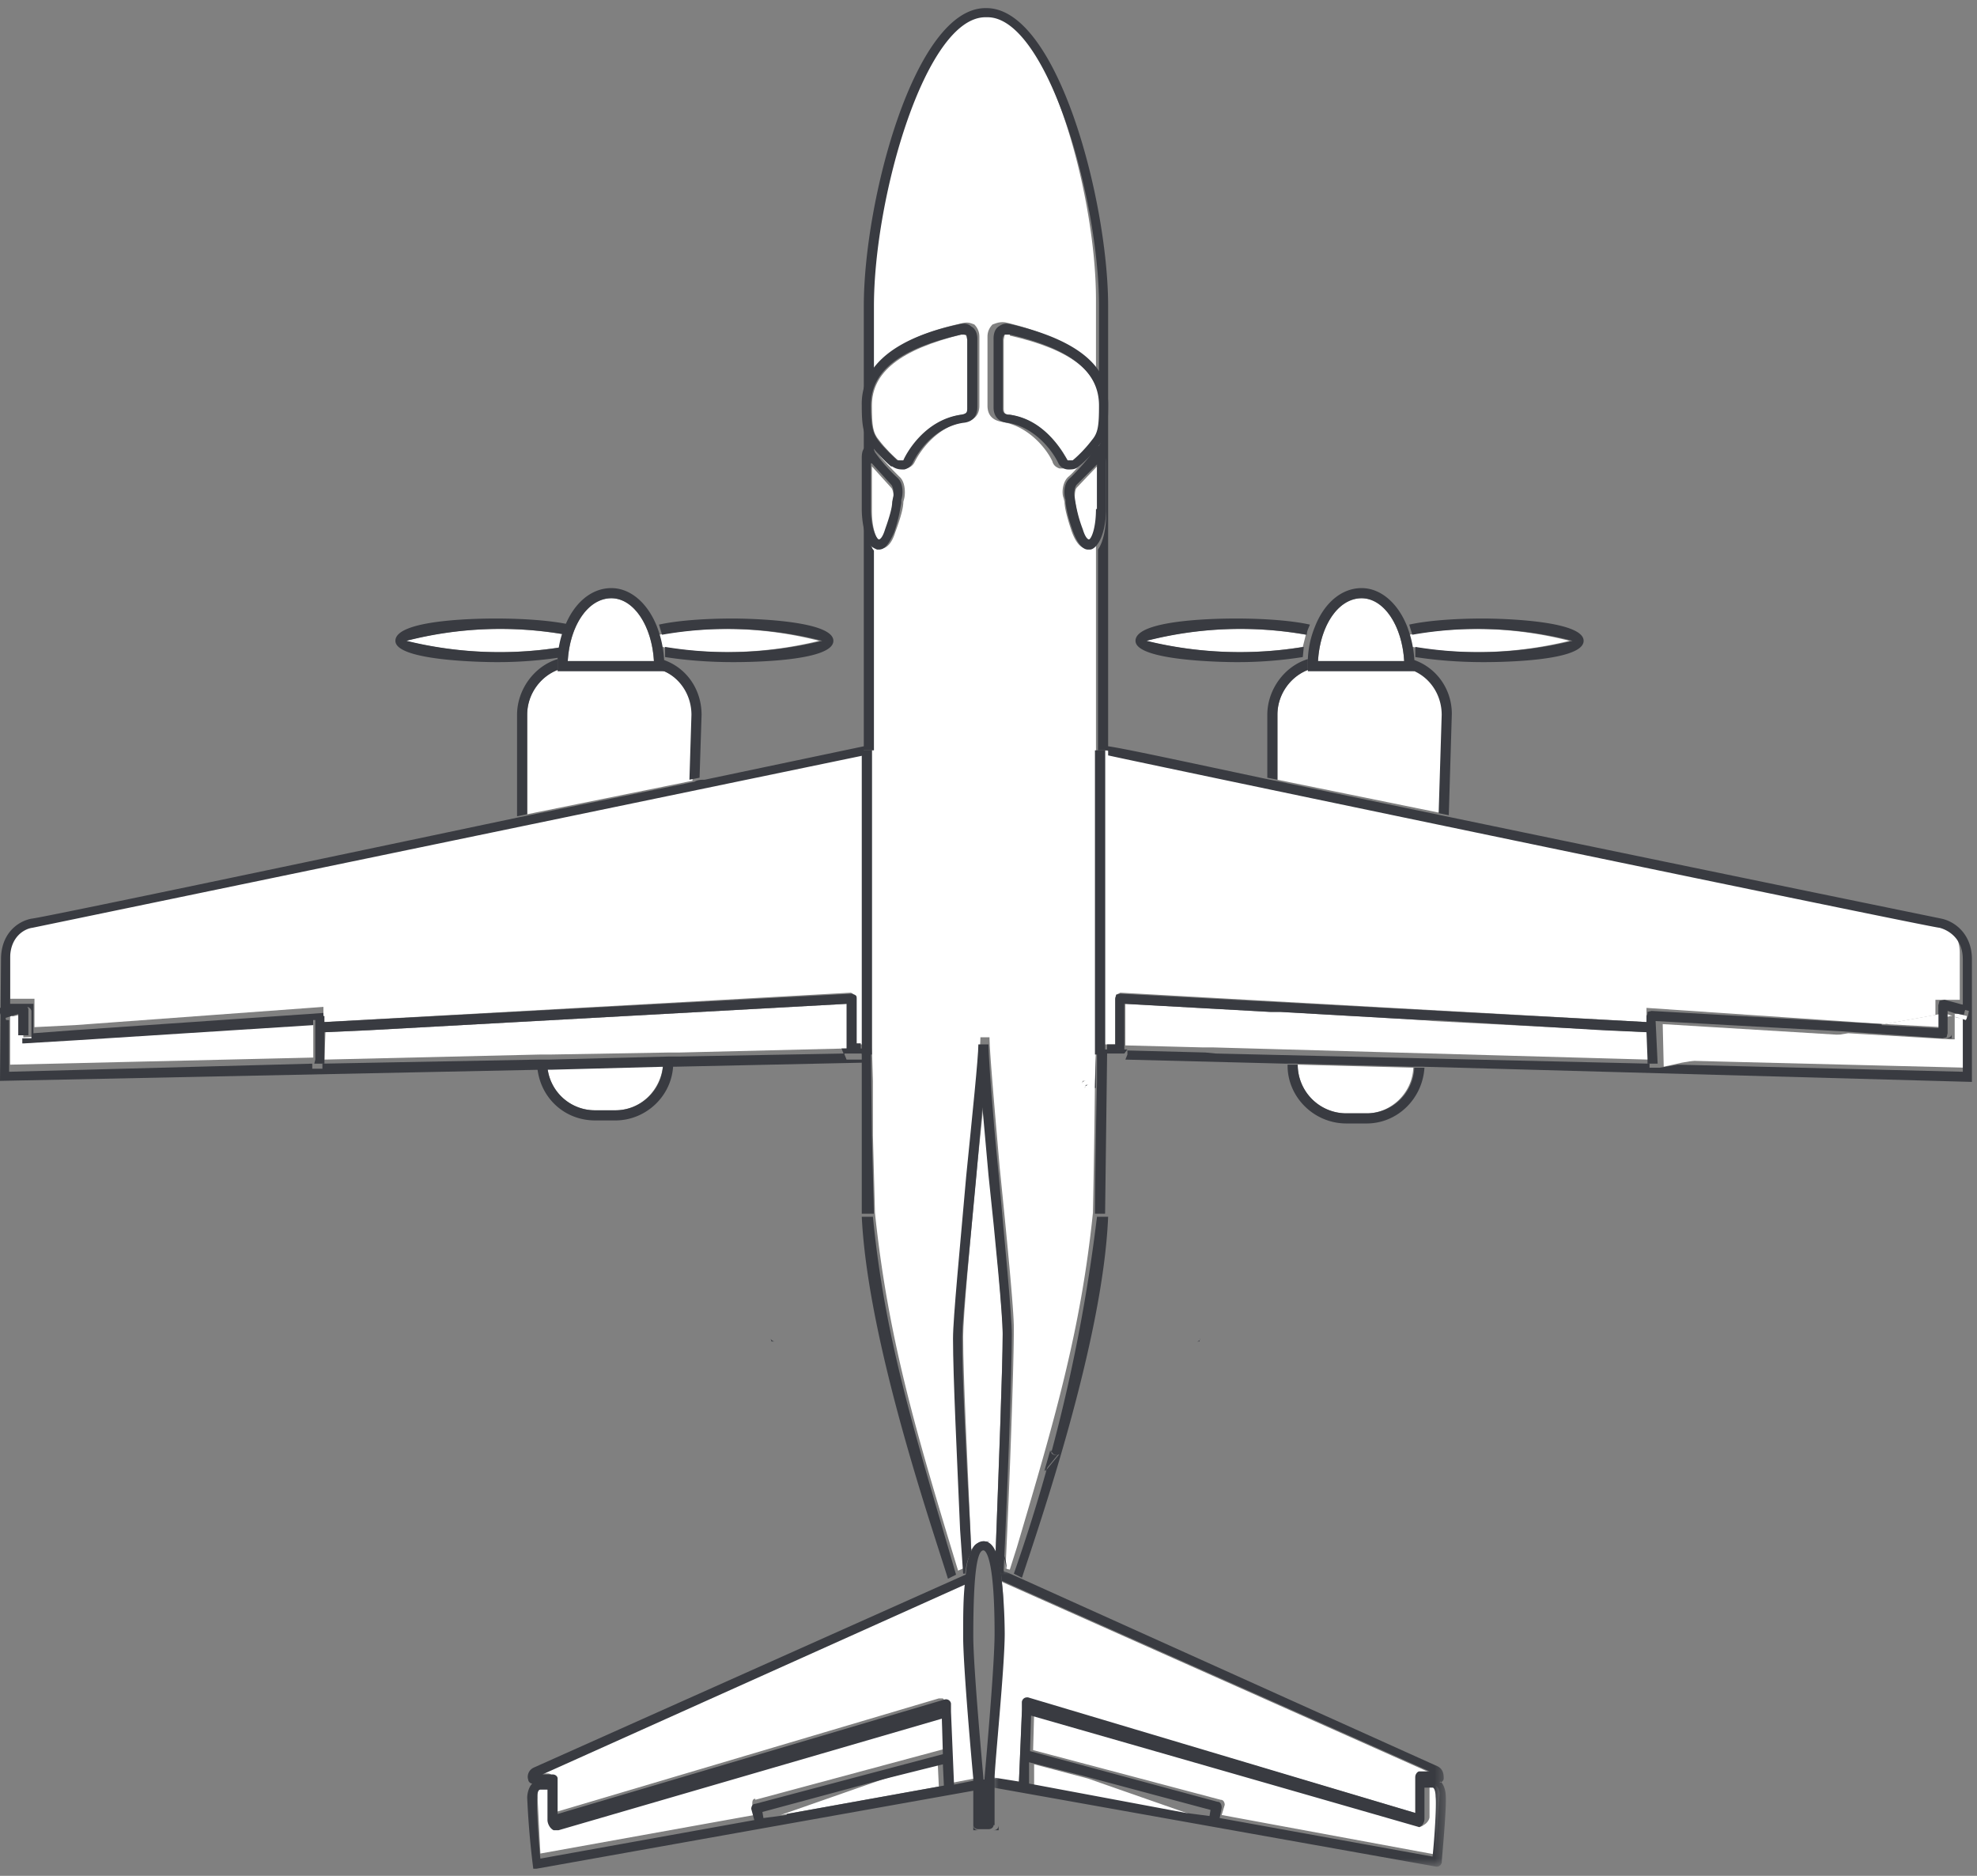 <svg width="195" height="185" xmlns="http://www.w3.org/2000/svg" xmlns:xlink="http://www.w3.org/1999/xlink"><rect width="100%" height="100%" fill="#808080" stroke="none"/><defs><path id="a" d="M0 0h.5v1H0z"/><path id="b" d="M0 0h44.6v29.3H0z"/></defs><g fill="none" fill-rule="evenodd"><path d="M80.8 63.2a37.4 37.4 0 0 0-15.8-.6l.3 1.2a38.7 38.7 0 0 0 15.5-.6" fill="#FFF"/><path d="M65.3 62.6a37.4 37.4 0 0 1 15.8.6 38.7 38.7 0 0 1-15.5.6v1c1.9.3 4.2.5 6.7.5 1 0 9.9 0 9.9-2.1S73.3 61 72.3 61c-2.8 0-5.5.2-7.3.6l.3 1" fill="#393B41"/><path d="M40 63.2a38.6 38.6 0 0 0 15.5.6l.3-1.2a37.3 37.3 0 0 0-15.8.6" fill="#FFF"/><path d="M55.6 63.8a38.6 38.6 0 0 1-15.5-.6 37.3 37.3 0 0 1 15.8-.6c0-.4.2-.7.3-1-1.8-.4-4.5-.6-7.3-.6-1 0-9.9 0-9.9 2.2 0 2 8.9 2.1 9.9 2.1a41 41 0 0 0 6.6-.5l.1-1" fill="#393B41"/><path d="M58.7 109.5h2c2.5 0 4.5-2 4.7-4.5l-11.4.3a4.7 4.7 0 0 0 4.7 4.2M65.2 66h-10a4.7 4.7 0 0 0-3.2 4.5v9.8L68.3 77l.2-6.4c0-2.1-1.4-3.9-3.3-4.5M54 104.2l11.8-.2z" fill="#FFF"/><path fill="#393B41" d="M66 104h1zM65.3 66H65c1.9.6 3.2 2.4 3.2 4.5l-.2 6.4 1-.2.2-6.2c0-2.6-1.6-4.8-4-5.5v1zM53 104h1zM65.4 105a4.7 4.7 0 0 1-4.7 4.5h-2a4.7 4.7 0 0 1-4.7-4.2h-1c.3 3 2.7 5.2 5.7 5.2h2c3 0 5.6-2.4 5.7-5.5h-1zM52 80.3v-9.8c0-2.1 1.4-3.9 3.2-4.5H55v-.5-.5c-2.3.7-4 3-4 5.5v10l1-.2"/><path d="M60.3 59c-2.3 0-4.1 2.7-4.3 6.2h8.5c-.2-3.5-2-6.2-4.2-6.2" fill="#FFF"/><path d="M60.3 59c2.2 0 4 2.7 4.2 6.2H56c.2-3.5 2-6.2 4.3-6.2zM55 66.2h10.5v-.5-.5-.2a10.8 10.8 0 0 0-.7-3.2c-.9-2.3-2.6-3.8-4.5-3.8-2 0-3.7 1.5-4.6 3.8A9.4 9.4 0 0 0 55 65v1.2z" fill="#393B41"/><path d="M154.8 63.2a37.4 37.4 0 0 0-15.8-.6l.3 1.2a38.6 38.6 0 0 0 15.5-.6" fill="#FFF"/><path d="M139.3 62.6a37.4 37.4 0 0 1 15.8.6 38.6 38.6 0 0 1-15.5.6v1c1.9.3 4.2.5 6.7.5 1 0 9.9 0 9.9-2.1s-8.9-2.2-9.9-2.2c-2.8 0-5.5.2-7.3.6l.3 1" fill="#393B41"/><path d="M113 63.2a38.7 38.7 0 0 0 15.5.6l.3-1.2a37.3 37.3 0 0 0-15.8.6" fill="#FFF"/><path d="M128.6 63.8a38.7 38.7 0 0 1-15.5-.6 37.3 37.3 0 0 1 15.8-.6c0-.4.2-.7.3-1-1.8-.4-4.5-.6-7.3-.6-1 0-9.9 0-9.9 2.2 0 2 8.9 2.1 9.9 2.1a41 41 0 0 0 6.6-.5l.1-1" fill="#393B41"/><path fill="#FFF" d="M140.8 100.8L127 100zM132.8 109.8h2c2.4 0 4.5-2 4.6-4.5L128 105c0 2.6 2.1 4.8 4.8 4.8M139.2 66h-10a4.7 4.7 0 0 0-3.2 4.5v6.4l16.2 3.3.3-9.7c0-2.1-1.4-3.9-3.3-4.5"/><path d="M139.3 66h-.3c1.9.6 3.2 2.4 3.2 4.5l-.3 9.7 1 .2.3-10c0-2.5-1.6-4.7-4-5.4v1zM127 100h-1zM139.5 105.3a4.7 4.7 0 0 1-4.8 4.5h-2a4.8 4.8 0 0 1-4.7-4.8h-1v.1c0 3.1 2.6 5.7 5.8 5.7h2c3 0 5.5-2.4 5.7-5.5h-1zM141 101h-1zM126 76.9v-6.4c0-2.1 1.4-3.9 3.2-4.5h-.2v-.5-.5c-2.3.7-4 3-4 5.5v6.2l1 .2" fill="#393B41"/><path d="M134.3 59c-2.3 0-4.1 2.7-4.3 6.2h8.5c-.2-3.5-2-6.2-4.2-6.2" fill="#FFF"/><path d="M134.3 59c2.2 0 4 2.7 4.2 6.2H130c.2-3.5 2-6.2 4.3-6.2zm-5.3 7.2h10.5v-.5-.5-.2a11.1 11.1 0 0 0-.7-3.2c-.9-2.3-2.6-3.8-4.5-3.8-2 0-3.7 1.5-4.6 3.8a9.4 9.4 0 0 0-.7 3.2v1.2z" fill="#393B41"/><path d="M141.3 100.7l-1-.1-13.9-.8h-1L111 99v4.1l7.7.2h1l42.9 1.2-.1-2.7-21.2-1.1zM106.8 106.6h.4c-.2 0-.4 0-.5.3l.1-.3zm1 13a1119.8 1119.8 0 0 0 .2-13l.1-3.3V53.5c-.2.3-.5.5-.8.6h-.1c-.6 0-1.1-.6-1.5-1.7-.5-1.5-.7-2.4-.7-2.9l-.1-.4c-.2-.5-.1-1.6.5-2.1.5-.4 2-2.1 2.1-2.5.2-.4.4-.6.6-.6v-.5l-.2.3a12 12 0 0 1-2.1 2.2c-.3.2-.6.3-1 .3h-.3c-.3-.1-.6-.3-.7-.7-.6-1.3-2.4-3.5-5-3.9-1.2-.2-1.4-1-1.4-1.6v-6.8c0-.5.2-.9.5-1.2.3-.1.7-.3 1.3-.2 4.7 1.1 7.7 2.9 8.9 5.2v-7.5c0-10.8-5.1-28.5-11-28.5H97C91 1 86 18.7 86 29.5v7.4c1.3-2.3 4.2-4 8.8-5 .7-.2 1 0 1.3.1.3.3.5.7.5 1.2V40c0 .6-.2 1.4-1.4 1.6-2.6.4-4.3 2.6-5 4a1.1 1.1 0 0 1-1 .6c-.3 0-.7-.1-1-.3l-2-2.2-.2-.2v.4c.2 0 .4.2.5.6.1.4 1.7 2 2.2 2.5.6.5.6 1.6.5 2.1l-.1.4c0 .5-.2 1.4-.8 3-.3 1-.8 1.6-1.4 1.6h-.2c-.3 0-.5-.2-.7-.5v49.7l.1 3.3v5.4l.2 7.6c1.3 12.4 4 21.5 8.2 35.3l.7-.3-.3-4.3c-.3-7-.7-15.1-.7-19 0-1.9.7-9 1.3-16 .6-6 1.2-11.6 1.2-13h.9c0 1.4.5 7 1 12.8.7 6.9 1.4 14 1.4 15.9 0 3.6-.4 15-.8 23.2v.5l.4.1.7-2.2c3.7-12.5 6.3-21.3 7.5-33zM192.8 102.5h-.5l-10-.6-16.3 2.7 28 .7v-5.1l-.8-.2h-.4v2.5zM7.4 102l-5 .3h-.1v-1L1 100v5l29.9-.7v-3.9z" fill="#FFF"/><path d="M3.3 91c-.9.2-2.3 1-2.3 3v4.5h2.4v2.8l4-.2 24.5-1.8v1.5l52-2.9a.5.5 0 0 1 .4.5v4.6h1V74l-82 17M109 103h1v-4.6l.1-.3.4-.2 51.9 2.9v-.7-.7l23.5 1.6 5-.9v-1.5h2.4V94c0-2.1-1.4-3-2.3-3L109 74v29z" fill="#FFF"/><path fill="#FFF" d="M54.3 104l11.8-.2h1l16.5-.4V99l-47.1 2.6-4.4.2-.1 2.7 21.3-.5z"/><path d="M83.5 104.5l-.2-.5v-.1l-16.4.3h-1l-11.8.3h-1l-21.3.4v.5h-1v-.5l-29.9.8v-5.1H.6l-.1-.4-.1-.5 2.2-.4a.5.5 0 0 1 .5.4v2.7h-.9v.5h.2l5-.3 23.5-1.5v-.5h1v.4-1.1l-24.6 1.7-4 .3V99H1v-4.5c0-2.1 1.4-2.9 2.2-3l82-17V74h1V54.3c-.6-.7-.8-2.2-.8-3.5v-5c0-.3 0-1 .5-1.2h.3v-.4c-.6-.9-.7-1.9-.7-3.7 0-1 .2-2 .7-2.9v-7.4c0-10.8 5.1-28.5 11-28.5h.2c5.8 0 11 17.7 11 28.5v7.5c.4.9.6 1.8.6 2.8 0 1.8-.1 2.7-.7 3.6v.5h.2c.6.1.6.9.6 1.2v5c0 1.3-.3 2.7-.8 3.4V74h1v.5c7.8 1.7 80.8 16.9 82 17 .8.2 2.3 1 2.3 3.1v4.5h-2.4v1.5h.2v-1a.5.5 0 0 1 .6-.5l2.2.6-.1.5-.2.4-1-.3h-.1l.8.2v5.2l-28.1-.7-1.8.3h-1v-.4l-42.8-1-1-.1-7.7-.2v.4l-.2.5 15.8.4h1l11.4.3h1l54.3 1.5V94.6c0-2.4-1.6-3.7-3-4A18467.7 18467.7 0 0 1 125.8 77l-1-.2c-8-1.7-14-3-15.5-3.2V30.2c0-10.4-5-29.4-12-29.4h-.1c-7 0-12 19-12 29.4v43.4l-15.7 3.3c-.3 0-.7 0-1 .2l-16.3 3.3-1 .2c-22.3 4.7-47.5 10-48.1 10-1.5.3-3 1.6-3 4l-.1 12 53.3-1.1h1l11.4-.3h1l18.6-.4v-.3h-1.8zM100 155.2" fill="#393B41"/><path d="M192.5 100v2s0 .2-.2.3l-.3.1h.5V100zM108.1 104l-.1 3.3h.1V104zM109 103.5v-.5zM109 104h1.7-1.7zM86 120h-1c.6 12.4 7 30.8 8.5 35.7l.8-.4c-4-13.8-7-23-8.2-35.3M163.5 100.2l22.7 1.4h.3L163 100v.5l.1-.2.4-.1M86.2 119.8L86 112l-.1-8.6h-1v-.5h-1v.5H83l.2.5H85V119.7h1.2M103.7 143a.5.5 0 0 0 .8.4l-1.4 1.7.2-.8.4-1.3zm4.5-23a166.6 166.6 0 0 1-8.2 35.2l.8.4c1.6-4.9 8-23.3 8.5-35.6h-1zM111 103.5h-.8v-.5h-1v.5h-1v3.2a783.5 783.5 0 0 0-.2 13h1l.2-15.8h1.7l.3-.4h-.1zM83 104z" fill="#393B41"/><path d="M98.2 153c.3-8.1.7-18.3.7-21.6 0-1.9-.7-9.3-1.3-15.8L97 109l-.7 6.8c-.6 6.6-1.3 14-1.3 16 0 3.8.4 11.8.7 18.8l.1 2.2.6-.6.6-.2c.5 0 .9.3 1.2 1" fill="#FFF"/><path d="M99.8 131.6c0-2-.7-9-1.3-15.8-.6-6-1-11.5-1-12.8h-1c0 1.3-.6 7-1.2 13-.6 6.9-1.3 14-1.3 16 0 3.8.4 11.8.7 18.9l.3 4.3h.2c.1-1 .3-1.6.6-2.1l-.1-2.3c-.4-7-.8-15-.8-18.8 0-2 .8-9.4 1.4-16l.6-6.8.6 6.7c.7 6.5 1.4 13.8 1.4 15.7 0 3.3-.4 13.5-.7 21.6.2.5.4 1.1.5 2h.3v-.4c.4-8.3.8-19.6.8-23.2" fill="#393B41"/><path d="M99.6 33h-.5l-.1.5v6.8c0 .4.1.6.6.6 3.7.6 5.5 4.1 5.7 4.5v.1l.6-.1c.4-.3 1.3-1.2 1.9-2 .5-.7.7-1.4.7-3.3 0-3.4-2.8-5.6-8.9-7" fill="#FFF"/><path d="M107.7 43.4c-.6.8-1.4 1.6-1.9 2h-.5c-.3-.4-2-4-5.7-4.5-.5 0-.7-.2-.7-.6v-6.8c0-.3.1-.4.2-.5h.5c6 1.4 8.8 3.6 8.8 7 0 2-.1 2.7-.7 3.4M99.8 32c-.7-.2-1 0-1.3.2-.3.2-.5.6-.5 1.2v6.8c0 .5.2 1.4 1.4 1.5 2.6.4 4.4 2.7 5 4a1.1 1.1 0 0 0 1 .6c.3 0 .7 0 1-.3a12.1 12.1 0 0 0 2.3-2.5c.5-.8.6-1.8.6-3.6 0-1-.2-2-.6-2.8-1.2-2.3-4.2-4-8.9-5.1" fill="#393B41"/><path d="M106.2 48.1c-.2.2-.2.9-.2 1.2l.1.5c.1.5.2 1.3.7 2.7.4 1 .6 1 .6 1 .2 0 .8-1 .8-3V46l-2 2.1" fill="#FFF"/><path d="M108.1 50.2c0 2-.5 3-.7 3 0 0-.3 0-.6-1a13.4 13.4 0 0 1-.8-3.2c-.1-.3 0-1 .2-1.2l2-2v4.4zm-.4-5.6c-.1.4-1.6 2-2.1 2.5-.7.5-.7 1.6-.5 2.2v.3c.1.6.2 1.4.8 3 .4 1 .9 1.6 1.4 1.6h.2c.3 0 .6-.3.8-.6.5-.7.8-2.1.8-3.4v-5c0-.3 0-1-.6-1.2h-.2c-.2 0-.4.2-.6.6z" fill="#393B41"/><path d="M88.6 45.4c.2.1.4.2.5.1.3-.5 2-4 5.7-4.6.5 0 .7-.2.7-.6v-6.8c0-.2 0-.4-.2-.4l-.2-.1h-.3c-6 1.5-8.8 3.7-8.8 7 0 2 .1 2.7.7 3.4.6.8 1.5 1.7 1.9 2" fill="#FFF"/><path d="M94.8 33h.5l.1.5v6.8c0 .4-.1.5-.6.6-3.7.5-5.5 4-5.7 4.5h-.6c-.4-.4-1.3-1.2-1.9-2-.5-.7-.7-1.4-.7-3.4 0-3.4 2.8-5.6 8.9-7M88 46c.3.2.6.3 1 .3h.2c.4-.1.6-.3.8-.6.6-1.3 2.3-3.6 5-4 1.2-.1 1.4-1 1.4-1.5v-6.8c0-.5-.2-1-.6-1.2-.2-.2-.6-.4-1.3-.2-4.6 1-7.5 2.7-8.8 5a6 6 0 0 0-.7 3c0 1.7.1 2.7.7 3.6l.2.3c.7.9 1.6 1.8 2 2.1" fill="#393B41"/><path d="M86.8 53.5s.2 0 .5-1a13.3 13.3 0 0 0 .8-3.2c.1-.3 0-1-.2-1.2L86 46v4.4c0 2 .6 3 .8 3.1" fill="#FFF"/><path d="M86 45.7l1.9 2.1c.2.2.3.9.2 1.2l-.1.5c0 .5-.2 1.3-.7 2.7-.3 1-.6 1-.6 1-.2 0-.8-1-.8-3v-4.5zm.7 8.5c.6 0 1-.6 1.5-1.7.5-1.5.6-2.4.7-2.9v-.3c.2-.6.2-1.7-.4-2.2a16 16 0 0 1-2.2-2.5c-.1-.3-.3-.5-.5-.6h-.2c-.6.1-.6.9-.6 1.2v5c0 1.3.3 2.8.8 3.5.2.3.5.4.7.5h.2zM98 180.5v-.5.5zM108 104h1V74h-1v.4zM86 74h-1v30h1V74.4zM98 179.6v.1-3.7 3.6zM97.6 152a1 1 0 0 0-.6.2l.6-.2c.9 0 1.4.9 1.7 2.9 0-.8-.2-1.5-.5-2-.3-.6-.7-.9-1.2-.9" fill="#393B41"/><path d="M141.7 176h-.7v3.2c0 .2-.2.6-.6.8-.1.1-.3.2-.5.1L102 169l-.1 3.6 18.5 4.9c.3 0 .4.3.4.5l-.3 1 21.1 3.9.4-6c0-.3-.2-.8-.4-.8M87.3 175.4L77 179l15.6-2.8-.1-2.2zM102 174v2.2l15.6 2.8-10.3-3.6zM74.5 177.5l18.6-5-.2-3.5a32656.7 32656.7 0 0 0-38.3 11c-.3-.2-.5-.6-.5-.8V176h-.8c-.2 0-.3.6-.3.9l.3 5.9 21.1-3.8-.2-1c0-.3 0-.6.3-.6M2.3 100l-1.3.3 1.3 1.3z" fill="#FFF"/><path d="M54 174.9c.3 0 .5.2.5.4v3.5l38.1-11.3h.4c.2.2.2.3.2.5v.7l.3 7.2 2.6-.5c-.1-1-1-10.9-1-14l.1-5.4L53 174.9h1zM164 101l.1 4.2 1.8-.4 16.2-2.7zM186 101l5.6.3V100h-.2l-5 .9zM192 100.3l.4-.1h.2l-.6-.2zM98 175.4l2.5.5.3-7.2v-.8a.5.5 0 0 1 .6-.4l38.2 11.3v-3.5c0-.2.2-.5.4-.5h1L98.8 156c.2 1.3.2 3 .2 5.1 0 3.4-.9 13-1 14.3" fill="#FFF"/><path d="M84.3 98.1L84 98l-52 2.8v-.6h-.9v4.3l-.1.4h1v-3.1l4.4-.2L83.5 99v4.5h1v-5c0-.2 0-.3-.2-.4" fill="#393B41"/><g transform="translate(98 154.8)"><mask id="c" fill="#fff"><use xlink:href="#b"/></mask><path d="M43.3 28.3l-21-3.8.2-1c0-.3-.1-.6-.4-.6l-18.5-5 .1-3.5a34777.5 34777.5 0 0 1 38.3 11c.4-.2.5-.6.5-.8v-3.1h.8c.2 0 .3.5.3.9.1.8-.1 4-.3 5.9zm-22-4L19 24 3.5 21.1V19l5.2 1.3 12.7 3.4-.1.6zM44 21c.2 0 .4-.2.4-.4 0-.3 0-.9-.6-1.2L2.3.7 1.4.3 1.1.2.7 0l.1 1.1L43 19.9h-1c-.2 0-.4.3-.4.5V24L3.4 12.6h-.1a.5.5 0 0 0-.5.4v.8l-.3 7.1-2.5-.4v1l43.7 7.8a.5.5 0 0 0 .5-.4c0-.2.5-5.4.4-6.6 0-.3-.1-1-.5-1.4z" fill="#393B41" mask="url(#c)"/></g><path d="M77.6 179l-2.3.3-.1-.6 12.6-3.4L93 174l.1 2.1-15.5 2.8zm-3.5-.6l.3 1.1-21.1 3.8c-.2-2-.4-5.1-.3-6 0-.2 0-.8.3-.8h.7v3c0 .3.2.8.6 1h.5l37.8-11 .1 3.5-18.5 4.9c-.3 0-.4.3-.4.5zm22.5-2.9l-2.5.5-.3-7.2v-.8a.5.5 0 0 0-.6-.4L55 178.9v-3.5c0-.2-.2-.4-.5-.4h-1l42.3-19 .1-1a45.3 45.3 0 0 1-.9.4l-.9.4-41.4 18.5c-.7.3-.7 1-.6 1.2 0 .2.2.4.4.4-.4.4-.5 1.1-.5 1.4a84.5 84.5 0 0 0 .6 7h.3l43.7-7.8v-1zM1.8 100v2.1h1v-2.6l-.2-.4a.5.5 0 0 0-.4 0l-2.2.3v.5l.2.5h.3l1.3-.4zM185.6 101l-22.7-1.3-.4.1v.2l-.1.2v.6L110.5 98l-.4.1-.1.4v5h.9V99l14.4.8h1l14 .8h1l16.7 1 4.4.2.1 2.6v.5h1l-.2-4.2 18.2 1 10.1.7.4-.1.1-.4v-2.2l.6.2 1 .2.1-.4.2-.5-2.2-.6-.5.1-.1.4v2.3l-5.6-.3zM107.4 107h-.3l-.1.3c0-.2.2-.3.4-.3M104.4 143.4a.5.5 0 0 1-.8-.4l-.4 1.4-.2.7 1.4-1.7zM118.3 132.3l.1-.3c0 .2-.2.3-.4.3h.3zM76 132l.1.3h.3a.5.5 0 0 1-.4-.3M96 180v.5h.5a.5.5 0 0 1-.5-.5M98.5 180c0 .3-.2.5-.5.5h.5v-.5z" fill="#393B41"/><path d="M97 175.5v4-4.1c0-.1-1-10.9-1-14 0-5.6.3-8.5 1-8.5.2 0 1.1.6 1.1 8.2 0 3.4-1 14.2-1 14.4m1 4.5v-4.5-.1c0-1.3 1-11 1-14.3a53.3 53.3 0 0 0-.4-6.2c-.3-2-.9-2.9-1.7-2.9a1 1 0 0 0-.6.2c-.2.1-.4.3-.5.6-.3.5-.5 1.2-.6 2l-.1 1.1c-.2 1.6-.2 3.4-.2 5.5 0 3 .9 13 1 14v4.6c0 .2.2.4.5.4h1c.3 0 .5-.2.5-.4" fill="#393B41"/></g></svg>